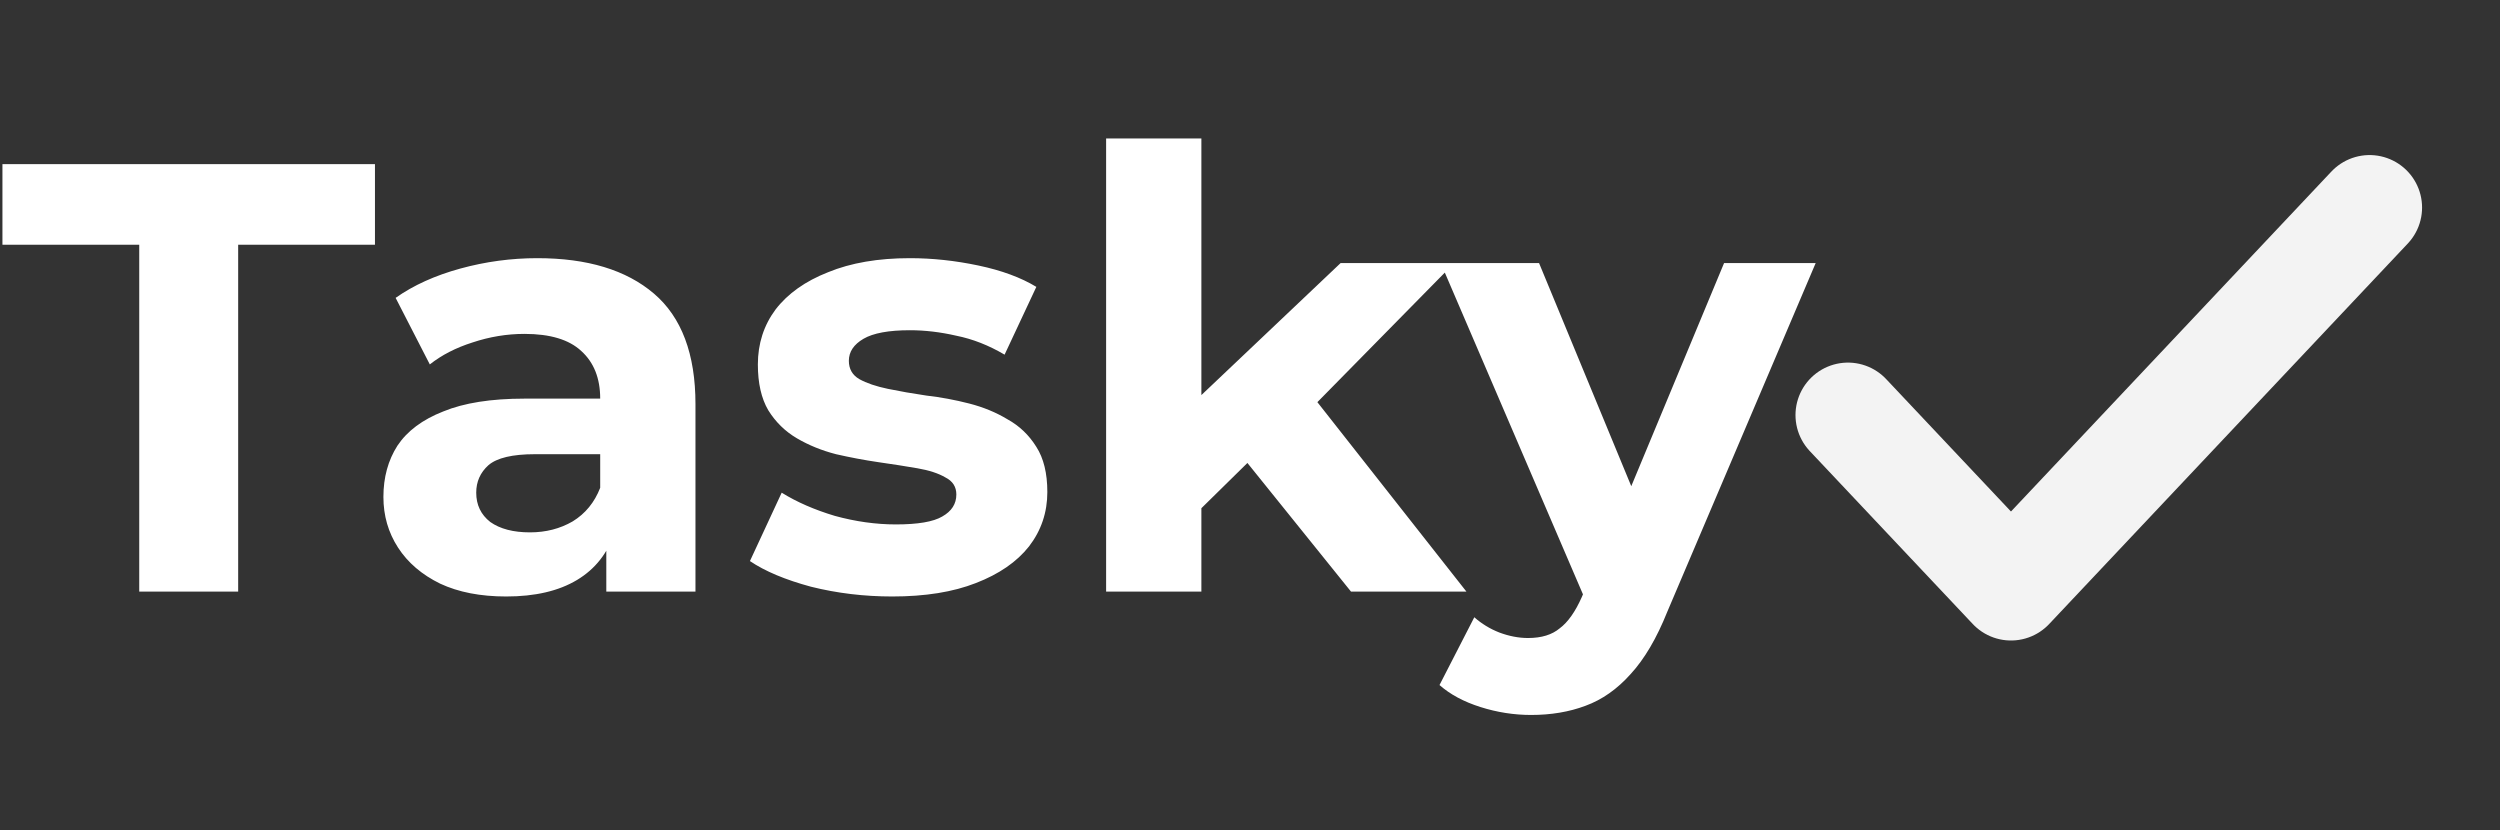 <svg width="262" height="87" viewBox="0 0 262 87" fill="none" xmlns="http://www.w3.org/2000/svg">
<rect x="0" y="0" width="262" height="87" fill="#333333" stroke="none"/>
<path d="M14.592 62V25.648H0.256V17.2H39.296V25.648H24.96V62H14.592ZM63.541 62V55.28L62.901 53.808V41.776C62.901 39.643 62.239 37.979 60.916 36.784C59.636 35.589 57.653 34.992 54.965 34.992C53.13 34.992 51.316 35.291 49.525 35.888C47.775 36.443 46.282 37.211 45.044 38.192L41.461 31.216C43.338 29.893 45.599 28.869 48.245 28.144C50.89 27.419 53.578 27.056 56.309 27.056C61.556 27.056 65.631 28.293 68.532 30.768C71.434 33.243 72.885 37.104 72.885 42.352V62H63.541ZM53.044 62.512C50.356 62.512 48.053 62.064 46.133 61.168C44.212 60.229 42.74 58.971 41.717 57.392C40.693 55.813 40.181 54.043 40.181 52.08C40.181 50.032 40.671 48.24 41.653 46.704C42.676 45.168 44.276 43.973 46.453 43.12C48.629 42.224 51.466 41.776 54.965 41.776H64.117V47.6H56.053C53.706 47.6 52.084 47.984 51.188 48.752C50.335 49.52 49.908 50.48 49.908 51.632C49.908 52.912 50.399 53.936 51.38 54.704C52.404 55.429 53.791 55.792 55.541 55.792C57.205 55.792 58.698 55.408 60.02 54.64C61.343 53.829 62.303 52.656 62.901 51.12L64.436 55.728C63.711 57.947 62.389 59.632 60.468 60.784C58.548 61.936 56.074 62.512 53.044 62.512ZM93.504 62.512C90.561 62.512 87.723 62.171 84.993 61.488C82.305 60.763 80.171 59.867 78.593 58.8L81.921 51.632C83.499 52.613 85.355 53.424 87.489 54.064C89.665 54.661 91.798 54.96 93.888 54.96C96.192 54.96 97.814 54.683 98.752 54.128C99.734 53.573 100.225 52.805 100.225 51.824C100.225 51.013 99.841 50.416 99.073 50.032C98.347 49.605 97.366 49.285 96.129 49.072C94.891 48.859 93.526 48.645 92.032 48.432C90.582 48.219 89.11 47.941 87.617 47.6C86.123 47.216 84.758 46.661 83.52 45.936C82.283 45.211 81.281 44.229 80.513 42.992C79.787 41.755 79.424 40.155 79.424 38.192C79.424 36.016 80.043 34.096 81.281 32.432C82.561 30.768 84.395 29.467 86.784 28.528C89.174 27.547 92.032 27.056 95.361 27.056C97.707 27.056 100.097 27.312 102.529 27.824C104.961 28.336 106.987 29.083 108.609 30.064L105.281 37.168C103.617 36.187 101.931 35.525 100.225 35.184C98.561 34.8 96.939 34.608 95.361 34.608C93.142 34.608 91.52 34.907 90.496 35.504C89.472 36.101 88.96 36.869 88.96 37.808C88.96 38.661 89.323 39.301 90.049 39.728C90.817 40.155 91.819 40.496 93.056 40.752C94.294 41.008 95.638 41.243 97.088 41.456C98.582 41.627 100.075 41.904 101.569 42.288C103.062 42.672 104.406 43.227 105.601 43.952C106.838 44.635 107.841 45.595 108.609 46.832C109.377 48.027 109.761 49.605 109.761 51.568C109.761 53.701 109.121 55.6 107.841 57.264C106.561 58.885 104.705 60.165 102.273 61.104C99.883 62.043 96.96 62.512 93.504 62.512ZM124.177 54.96L124.433 42.8L140.497 27.568H152.401L136.977 43.248L131.793 47.472L124.177 54.96ZM115.921 62V14.512H125.905V62H115.921ZM141.585 62L129.937 47.536L136.209 39.792L153.681 62H141.585ZM160.46 74.928C158.668 74.928 156.897 74.651 155.148 74.096C153.399 73.541 151.969 72.773 150.86 71.792L154.508 64.688C155.276 65.371 156.151 65.904 157.132 66.288C158.156 66.672 159.159 66.864 160.14 66.864C161.548 66.864 162.657 66.523 163.468 65.84C164.321 65.2 165.089 64.112 165.772 62.576L167.564 58.352L168.332 57.264L180.684 27.568H190.284L174.732 64.112C173.623 66.885 172.343 69.061 170.892 70.64C169.484 72.219 167.905 73.328 166.156 73.968C164.449 74.608 162.551 74.928 160.46 74.928ZM166.348 63.344L150.988 27.568H161.292L173.196 56.368L166.348 63.344Z" fill="white"/>
<path d="M248.333 21.75L210.75 61.625L193.667 43.5" stroke="#F3F3F3" stroke-width="11" stroke-linecap="round" stroke-linejoin="round"/>
</svg>

